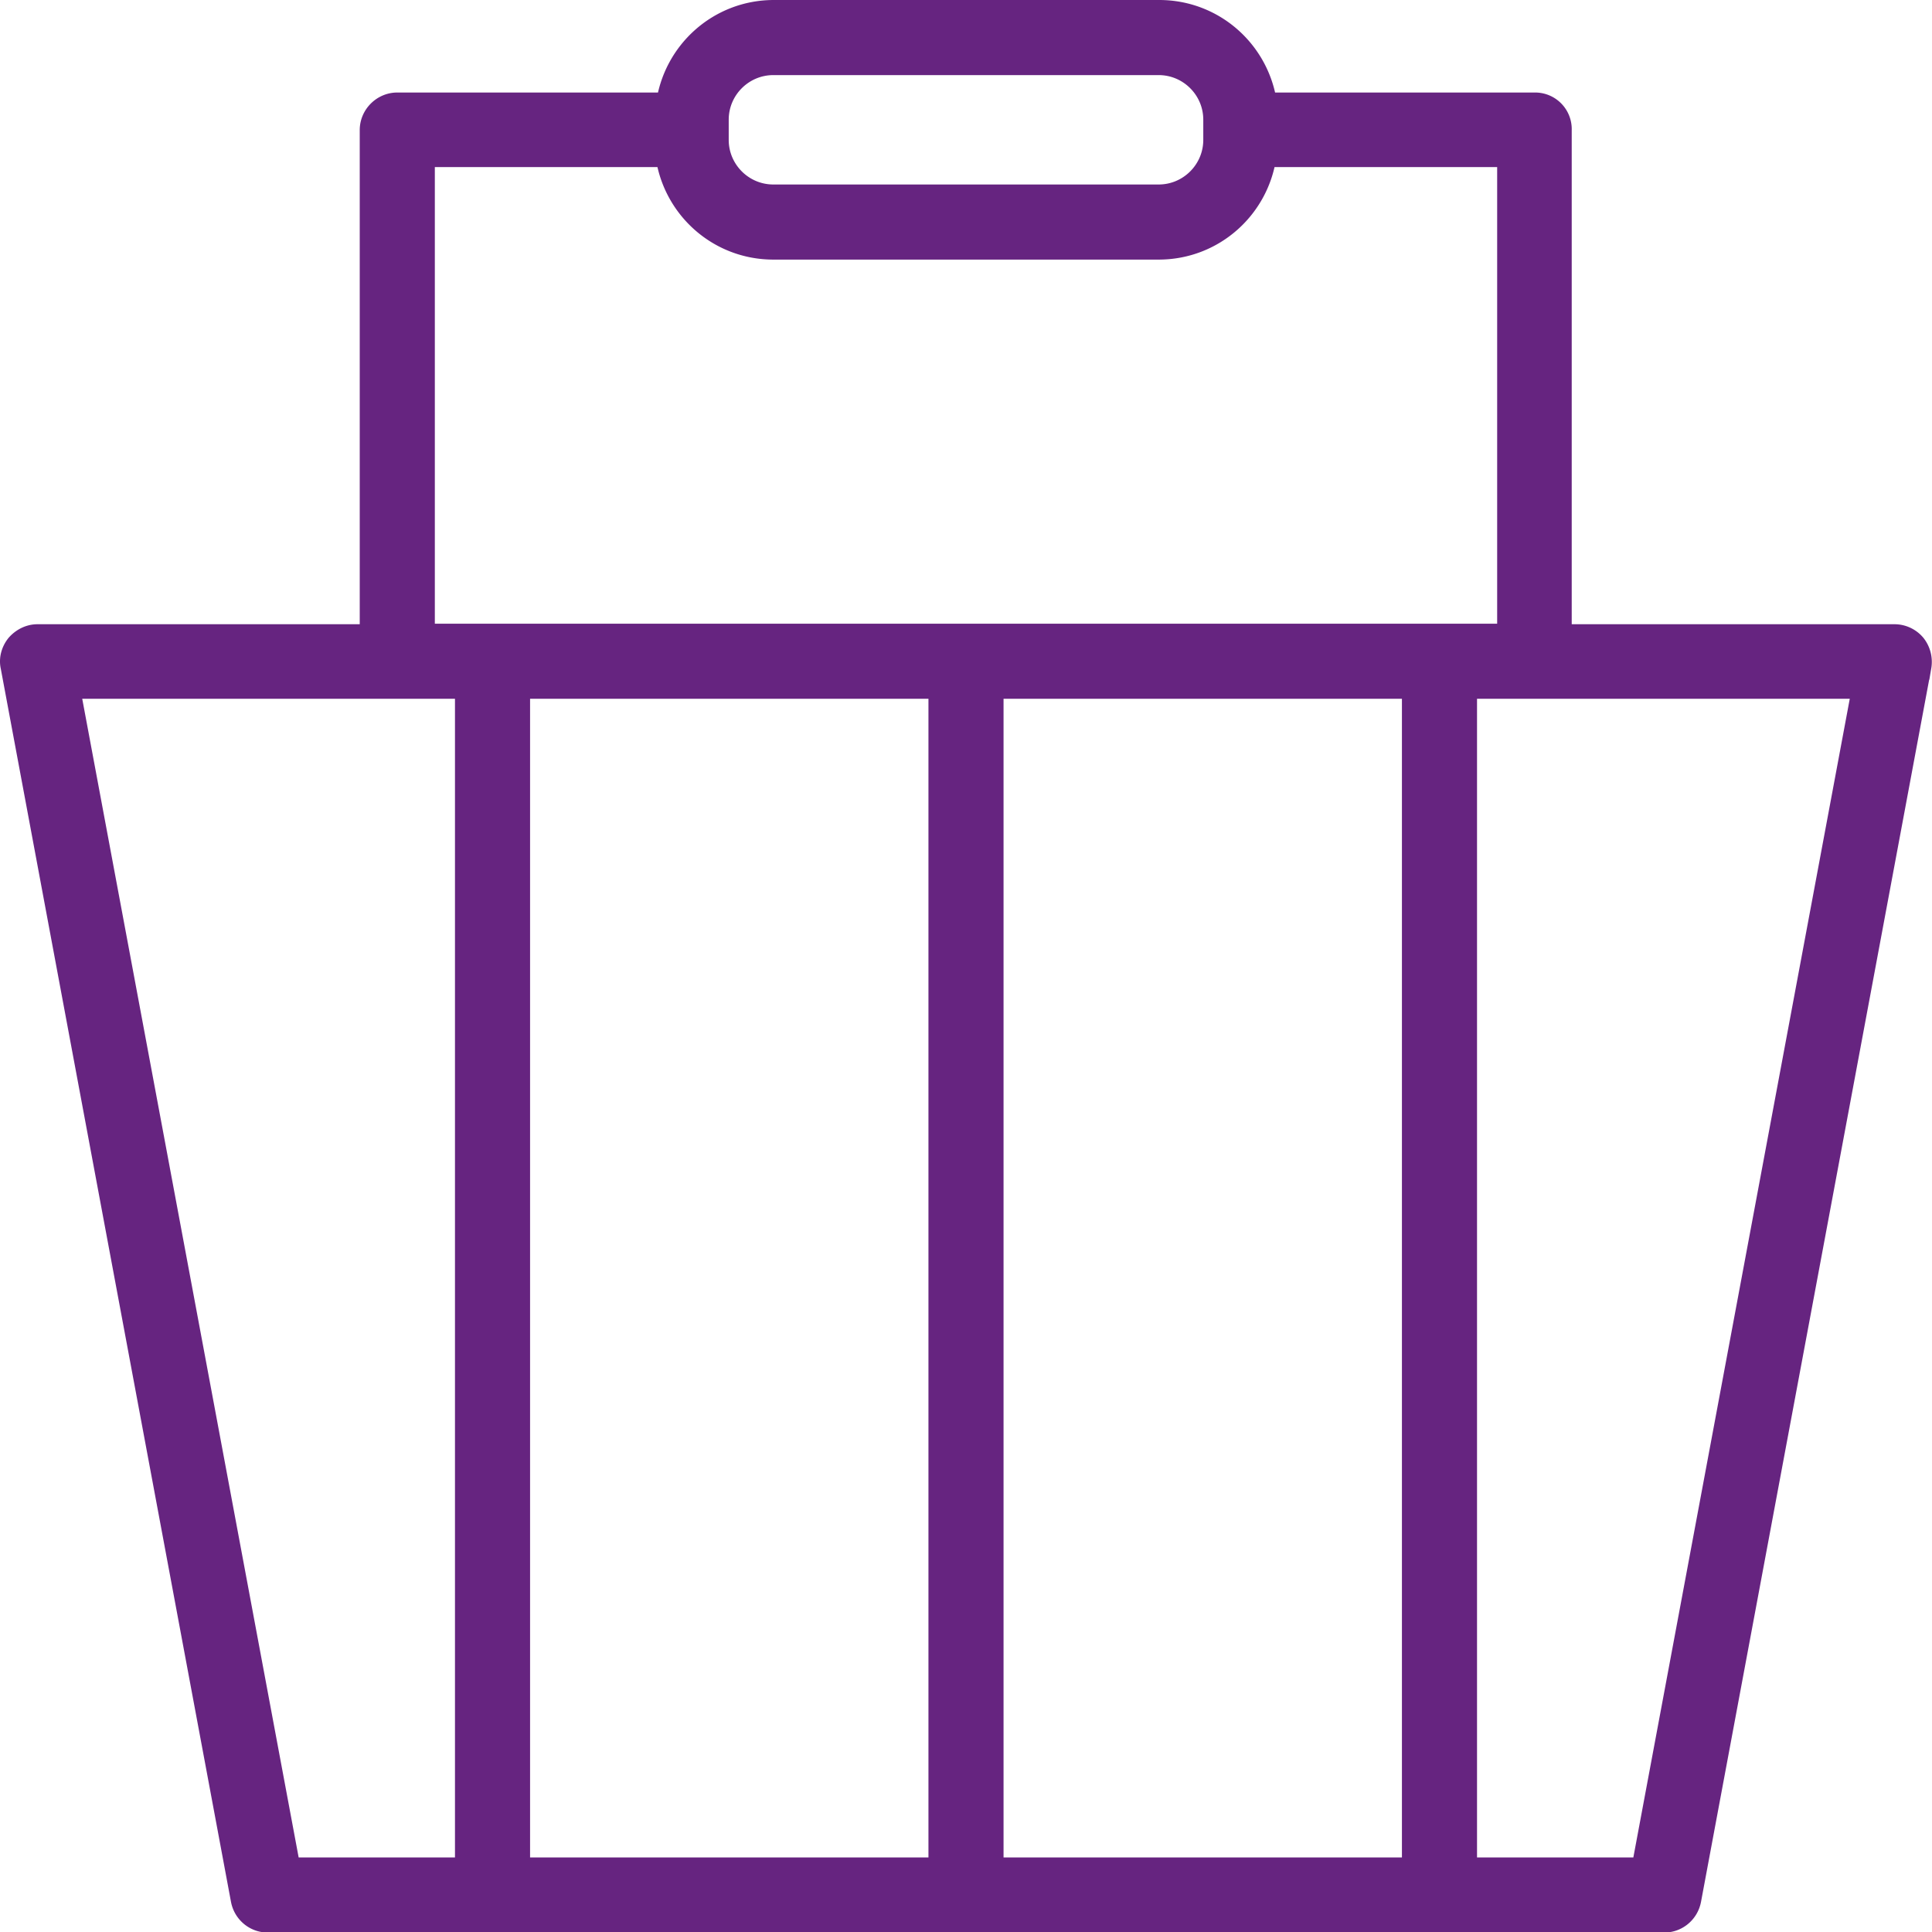 <svg xmlns="http://www.w3.org/2000/svg" viewBox="0 0 35.5 35.5"><path d="M28.2 1.95h-4.98C23.1.99 22.29.25 21.3.25h-7.08c-.99 0-1.8.74-1.92 1.7h-5c-.24 0-.44.2-.44.44v9.33H.69c-.13 0-.25.06-.34.16-.08.1-.12.23-.09.36L4.49 34.9c.04.21.22.36.43.36h25.66c.21 0 .39-.15.43-.36l4.23-22.66a.46.46 0 00-.09-.36.442.442 0 00-.34-.16h-6.18V2.39a.423.423 0 00-.43-.44zm-15.06.25c0-.59.48-1.07 1.07-1.07h7.08c.59 0 1.07.48 1.07 1.07v.37c0 .59-.48 1.07-1.07 1.07h-7.08c-.59 0-1.07-.48-1.07-1.07V2.2zm-5.4.62h4.55c.12.96.93 1.7 1.92 1.7h7.08c.99 0 1.8-.74 1.92-1.7h4.55v8.89H7.74V2.82zm9.57 9.77v21.79H9.49V12.59h7.82zm.88 0h7.82v21.79h-7.82V12.59zm-16.98 0h7.4v21.79H5.28L1.21 12.59zm29.01 21.79h-3.33V12.59h7.4l-4.07 21.79z" fill="#662480" stroke="#662480" stroke-width=".5" stroke-miterlimit="10"/></svg>